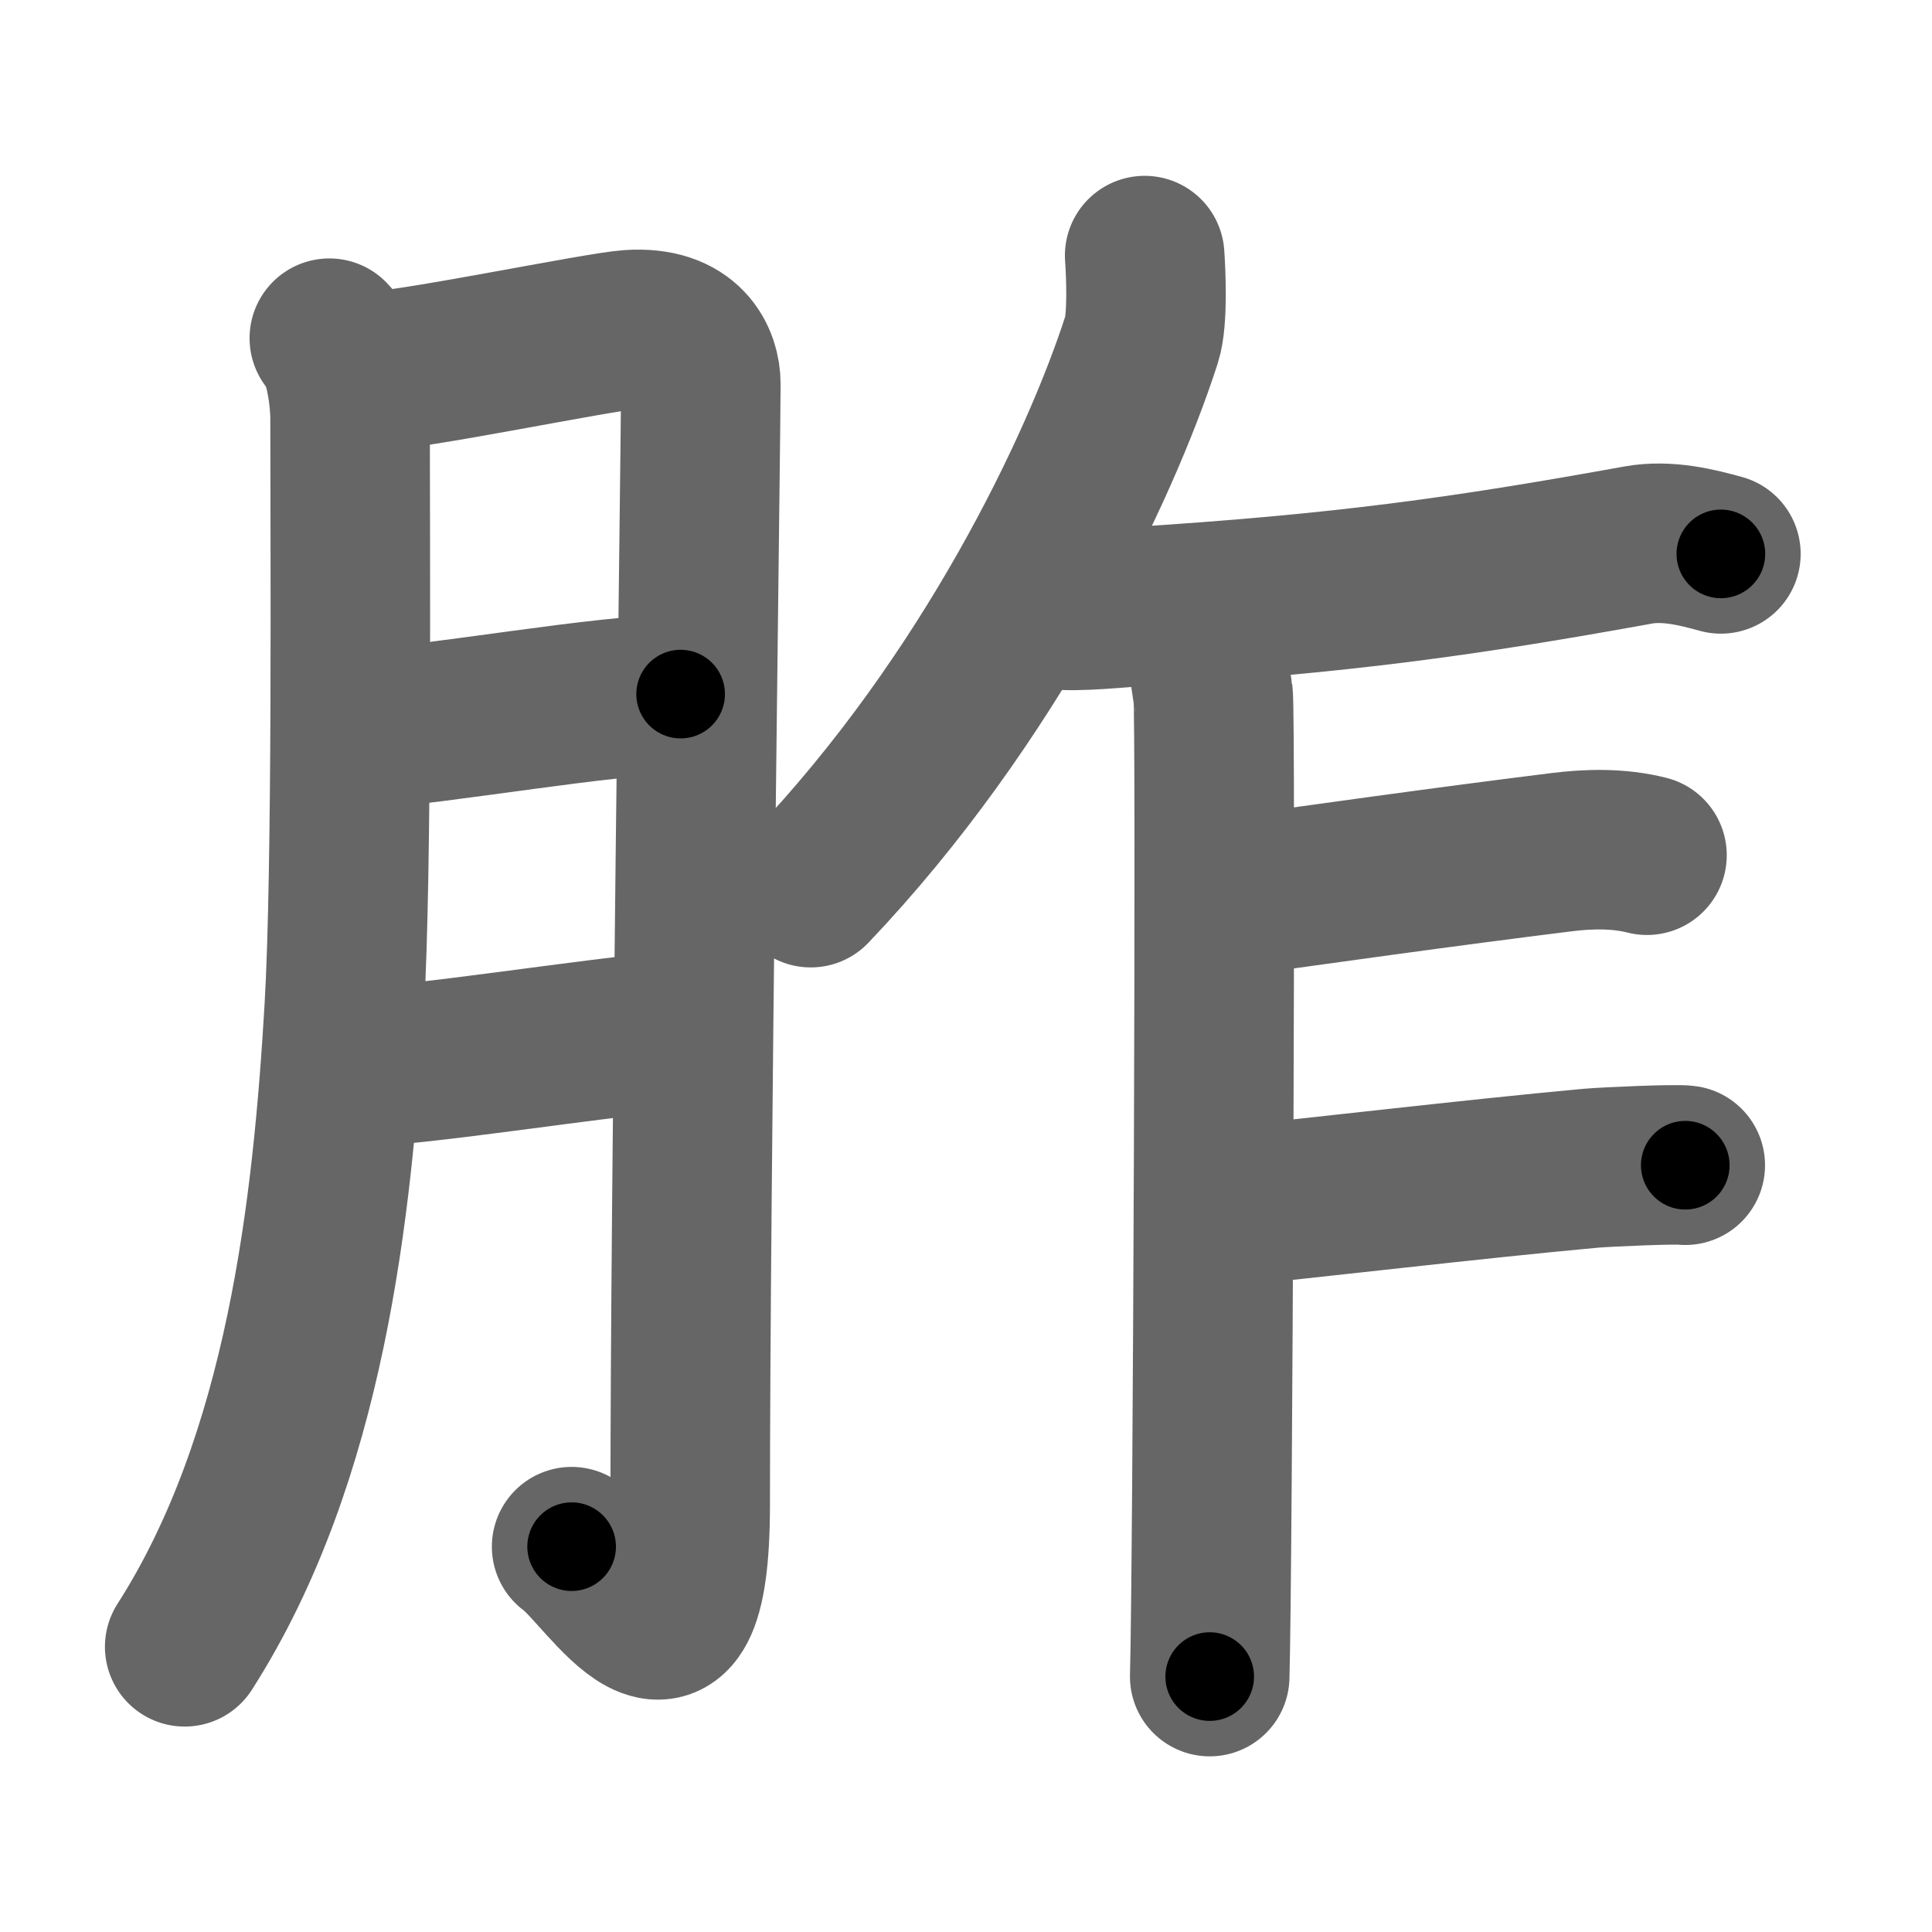 <svg xmlns="http://www.w3.org/2000/svg" width="109" height="109" viewBox="0 0 109 109" id="80d9"><g fill="none" stroke="#666" stroke-width="9" stroke-linecap="round" stroke-linejoin="round"><g><g><path d="M18.58,19.08c0.92,0.92,1.17,3.55,1.17,4.5c0,6.92,0.13,25.48-0.33,33.33c-0.66,11.18-2.17,25.33-9,36" /><path d="M20.82,20.97c2.41-0.06,12.91-2.25,14.71-2.37c3.21-0.22,4.01,1.76,4.01,3.07c0,3.11-0.6,45.55-0.6,63.22c0,12.15-4.64,3.82-6.69,2.37" /><path d="M20.15,41.18c4.92-0.34,13.92-1.99,18.25-2.02" /><path d="M19.42,60.25c4.43-0.1,13.48-1.66,19.5-2.17" /></g><g><g><path d="M64.58,14.42c0.06,0.81,0.2,3.6-0.17,4.73c-2.36,7.33-8.59,20.34-18.67,30.93" /></g><path d="M58.95,34.27c0.91,0.36,3.89,0.04,4.8-0.02c12.05-0.75,19-1.75,28.67-3.5c1.66-0.3,3.36,0.14,4.67,0.5" /><path d="M67.25,35.42c0.92,0.92,1.02,2.84,1.19,3.76c0.17,0.91-0.02,49.71-0.19,55.41" /><path d="M68.66,50.7c5.7-0.8,12.98-1.82,19.43-2.62c1.52-0.19,3.21-0.24,4.83,0.17" /><path d="M69.08,68.08c4.42-0.42,14.17-1.58,20.67-2.17c0.91-0.08,4.88-0.25,5.33-0.17" /></g></g></g><g fill="none" stroke="#000" stroke-width="5" stroke-linecap="round" stroke-linejoin="round"><g><g><path d="M18.58,19.08c0.92,0.92,1.17,3.55,1.17,4.5c0,6.92,0.13,25.48-0.33,33.33c-0.66,11.18-2.17,25.33-9,36" stroke-dasharray="75.58" stroke-dashoffset="75.58"><animate id="0" attributeName="stroke-dashoffset" values="75.58;0" dur="0.57s" fill="freeze" begin="0s;80d9.click" /></path><path d="M20.82,20.97c2.41-0.06,12.91-2.25,14.71-2.37c3.21-0.22,4.01,1.76,4.01,3.07c0,3.11-0.6,45.55-0.6,63.22c0,12.15-4.64,3.82-6.69,2.37" stroke-dasharray="97.59" stroke-dashoffset="97.59"><animate attributeName="stroke-dashoffset" values="97.59" fill="freeze" begin="80d9.click" /><animate id="1" attributeName="stroke-dashoffset" values="97.59;0" dur="0.73s" fill="freeze" begin="0.end" /></path><path d="M20.15,41.18c4.92-0.34,13.92-1.99,18.25-2.02" stroke-dasharray="18.37" stroke-dashoffset="18.37"><animate attributeName="stroke-dashoffset" values="18.37" fill="freeze" begin="80d9.click" /><animate id="2" attributeName="stroke-dashoffset" values="18.37;0" dur="0.18s" fill="freeze" begin="1.end" /></path><path d="M19.42,60.25c4.43-0.1,13.48-1.66,19.5-2.17" stroke-dasharray="19.63" stroke-dashoffset="19.63"><animate attributeName="stroke-dashoffset" values="19.63" fill="freeze" begin="80d9.click" /><animate id="3" attributeName="stroke-dashoffset" values="19.63;0" dur="0.2s" fill="freeze" begin="2.end" /></path></g><g><g><path d="M64.58,14.42c0.06,0.81,0.2,3.6-0.17,4.73c-2.36,7.33-8.59,20.34-18.67,30.93" stroke-dasharray="41.15" stroke-dashoffset="41.15"><animate attributeName="stroke-dashoffset" values="41.15" fill="freeze" begin="80d9.click" /><animate id="4" attributeName="stroke-dashoffset" values="41.15;0" dur="0.41s" fill="freeze" begin="3.end" /></path></g><path d="M58.95,34.27c0.91,0.36,3.89,0.04,4.8-0.02c12.05-0.75,19-1.75,28.67-3.5c1.66-0.3,3.36,0.14,4.67,0.5" stroke-dasharray="38.46" stroke-dashoffset="38.46"><animate attributeName="stroke-dashoffset" values="38.46" fill="freeze" begin="80d9.click" /><animate id="5" attributeName="stroke-dashoffset" values="38.46;0" dur="0.38s" fill="freeze" begin="4.end" /></path><path d="M67.25,35.42c0.92,0.92,1.02,2.84,1.19,3.76c0.17,0.91-0.02,49.71-0.19,55.41" stroke-dasharray="59.42" stroke-dashoffset="59.42"><animate attributeName="stroke-dashoffset" values="59.42" fill="freeze" begin="80d9.click" /><animate id="6" attributeName="stroke-dashoffset" values="59.42;0" dur="0.59s" fill="freeze" begin="5.end" /></path><path d="M68.66,50.7c5.7-0.8,12.98-1.82,19.43-2.62c1.52-0.19,3.21-0.24,4.83,0.17" stroke-dasharray="24.47" stroke-dashoffset="24.47"><animate attributeName="stroke-dashoffset" values="24.47" fill="freeze" begin="80d9.click" /><animate id="7" attributeName="stroke-dashoffset" values="24.47;0" dur="0.24s" fill="freeze" begin="6.end" /></path><path d="M69.08,68.08c4.42-0.42,14.17-1.58,20.67-2.17c0.91-0.08,4.88-0.25,5.33-0.17" stroke-dasharray="26.12" stroke-dashoffset="26.12"><animate attributeName="stroke-dashoffset" values="26.12" fill="freeze" begin="80d9.click" /><animate id="8" attributeName="stroke-dashoffset" values="26.12;0" dur="0.26s" fill="freeze" begin="7.end" /></path></g></g></g></svg>